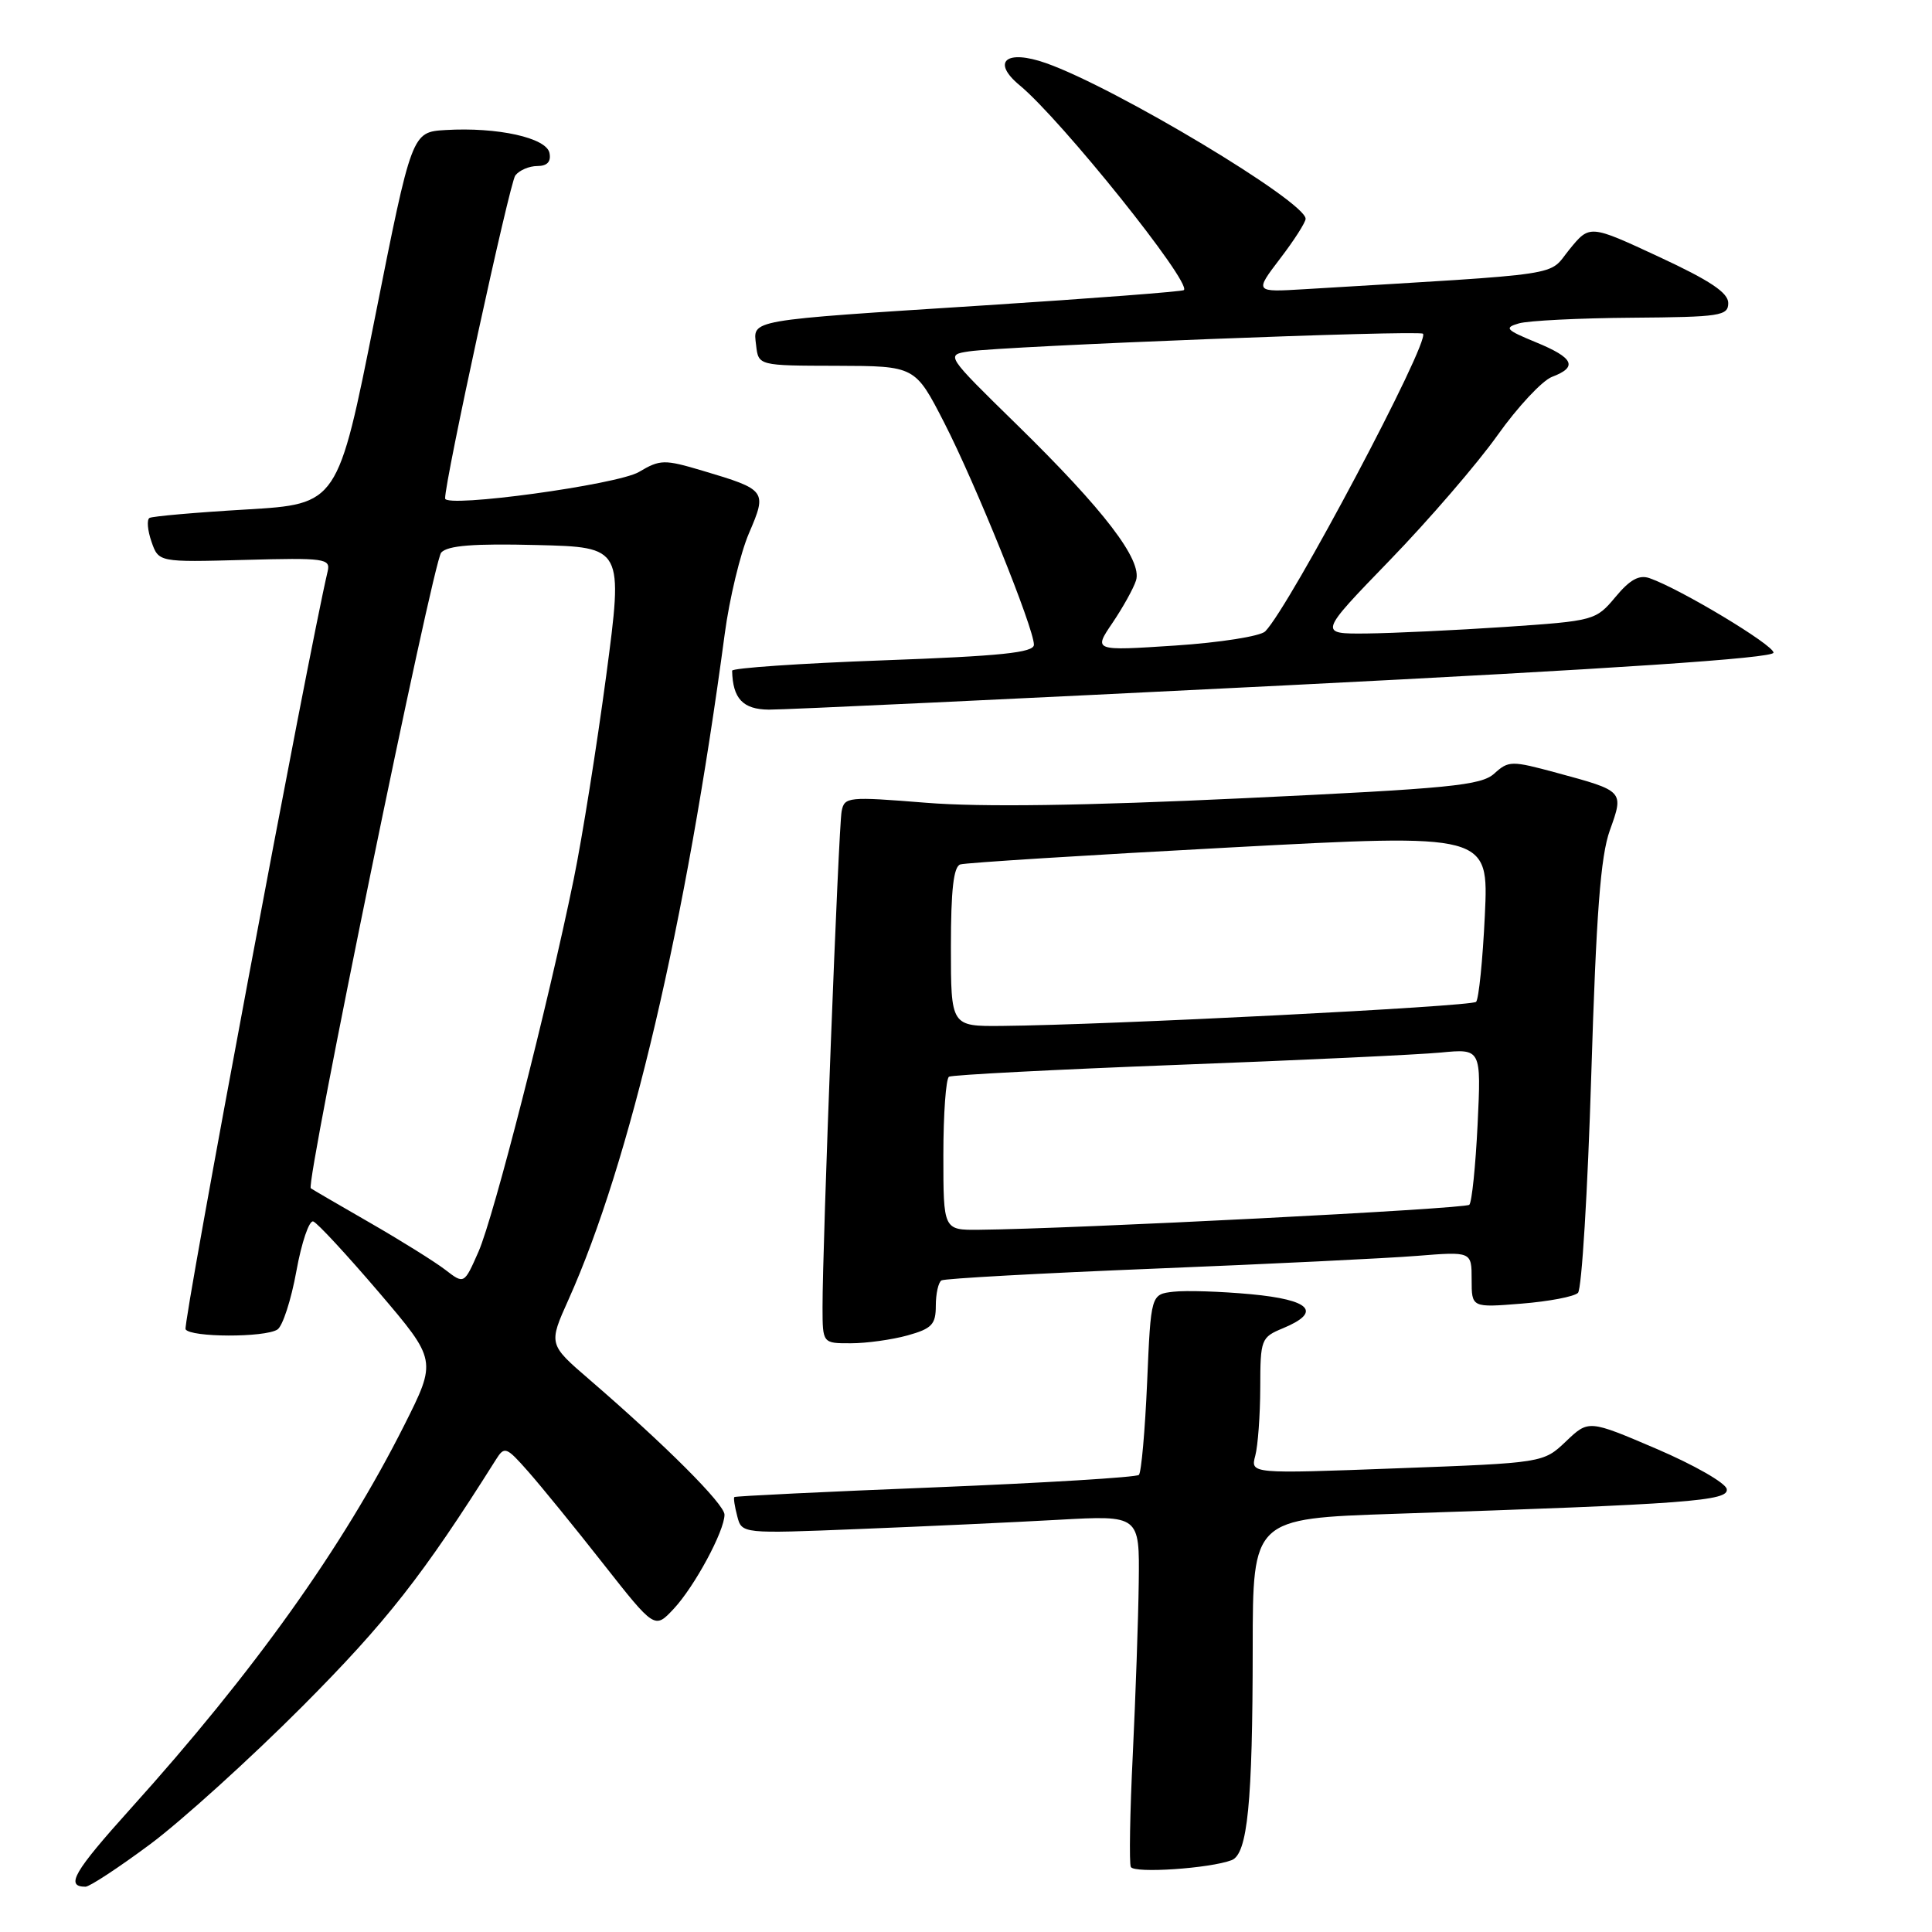 <?xml version="1.0" encoding="UTF-8" standalone="no"?>
<!DOCTYPE svg PUBLIC "-//W3C//DTD SVG 1.1//EN" "http://www.w3.org/Graphics/SVG/1.1/DTD/svg11.dtd" >
<svg xmlns="http://www.w3.org/2000/svg" xmlns:xlink="http://www.w3.org/1999/xlink" version="1.1" viewBox="0 0 256 256">
 <g >
 <path fill="currentColor"
d=" M 19.91 244.36 C 24.08 241.25 33.15 233.04 40.06 226.11 C 51.24 214.88 56.03 208.77 65.71 193.41 C 66.85 191.60 67.08 191.69 70.00 195.00 C 71.70 196.93 76.17 202.41 79.92 207.19 C 86.75 215.87 86.75 215.87 89.26 213.19 C 92.03 210.23 96.00 202.87 96.00 200.70 C 96.00 199.31 88.19 191.50 78.09 182.79 C 72.67 178.12 72.67 178.12 75.34 172.18 C 83.47 154.07 90.92 122.29 96.03 84.00 C 96.65 79.33 98.10 73.32 99.24 70.66 C 101.66 65.03 101.56 64.89 93.09 62.37 C 88.01 60.86 87.48 60.87 84.66 62.54 C 81.79 64.23 59.02 67.34 58.98 66.05 C 58.92 63.83 67.53 24.23 68.28 23.25 C 68.81 22.56 70.12 22.00 71.20 22.00 C 72.50 22.00 73.04 21.43 72.81 20.28 C 72.43 18.26 65.92 16.82 59.04 17.23 C 54.57 17.50 54.57 17.50 49.67 42.15 C 44.76 66.79 44.76 66.79 32.63 67.51 C 25.96 67.90 20.19 68.41 19.81 68.63 C 19.43 68.86 19.55 70.27 20.07 71.77 C 21.02 74.50 21.02 74.50 32.43 74.19 C 43.02 73.90 43.81 74.01 43.42 75.69 C 40.89 86.38 24.19 175.50 24.59 176.14 C 25.25 177.22 35.06 177.25 36.76 176.17 C 37.45 175.73 38.58 172.25 39.27 168.44 C 39.96 164.62 40.97 161.66 41.51 161.85 C 42.06 162.05 45.96 166.27 50.20 171.23 C 57.89 180.25 57.89 180.25 53.55 188.88 C 45.43 205.01 33.66 221.51 17.33 239.63 C 9.76 248.04 8.62 250.00 11.33 250.00 C 11.87 250.00 15.74 247.46 19.91 244.36 Z  M 163.20 246.48 C 165.31 245.67 165.98 238.92 165.99 218.36 C 166.00 201.22 166.00 201.22 184.75 200.59 C 223.86 199.29 229.13 198.89 228.80 197.30 C 228.64 196.49 224.45 194.10 219.50 191.98 C 210.50 188.13 210.50 188.13 207.50 190.99 C 204.50 193.84 204.50 193.84 185.10 194.56 C 165.69 195.29 165.69 195.29 166.33 192.89 C 166.68 191.58 166.98 187.52 166.99 183.87 C 167.00 177.45 167.10 177.20 170.00 176.00 C 175.20 173.84 173.68 172.23 165.75 171.49 C 161.76 171.12 157.15 170.97 155.50 171.16 C 152.50 171.50 152.50 171.50 152.00 183.17 C 151.72 189.59 151.23 195.11 150.91 195.43 C 150.59 195.75 138.44 196.49 123.92 197.08 C 109.40 197.66 97.42 198.24 97.30 198.37 C 97.18 198.49 97.35 199.63 97.69 200.91 C 98.29 203.23 98.29 203.23 113.90 202.60 C 122.48 202.26 134.34 201.71 140.25 201.38 C 151.00 200.78 151.00 200.78 150.89 209.64 C 150.83 214.51 150.47 224.80 150.10 232.50 C 149.72 240.20 149.61 246.90 149.84 247.38 C 150.28 248.26 160.32 247.58 163.20 246.48 Z  M 120.25 176.95 C 123.48 176.05 124.00 175.50 124.00 173.01 C 124.00 171.42 124.34 169.91 124.75 169.66 C 125.16 169.41 137.88 168.71 153.00 168.10 C 168.12 167.49 183.76 166.73 187.75 166.41 C 195.00 165.83 195.00 165.83 195.00 169.55 C 195.00 173.27 195.00 173.27 201.59 172.74 C 205.22 172.45 208.59 171.81 209.09 171.31 C 209.59 170.81 210.38 157.82 210.85 142.45 C 211.51 121.02 212.08 113.46 213.31 110.03 C 215.19 104.80 215.21 104.82 206.26 102.40 C 200.28 100.78 199.90 100.78 198.00 102.50 C 196.26 104.08 192.16 104.48 164.76 105.77 C 143.64 106.77 130.00 106.96 122.71 106.37 C 112.35 105.54 111.89 105.58 111.52 107.50 C 111.11 109.61 108.97 165.14 108.99 173.25 C 109.00 178.00 109.00 178.00 112.75 177.99 C 114.81 177.99 118.19 177.52 120.25 176.95 Z  M 170.25 90.82 C 214.06 88.62 235.00 87.21 235.00 86.48 C 235.00 85.46 222.70 78.06 218.60 76.62 C 217.20 76.12 215.98 76.79 214.06 79.10 C 211.45 82.22 211.25 82.27 199.46 83.07 C 192.88 83.51 184.62 83.90 181.10 83.94 C 174.70 84.00 174.70 84.00 184.14 74.25 C 189.33 68.89 195.76 61.43 198.43 57.67 C 201.10 53.91 204.35 50.44 205.64 49.94 C 209.11 48.63 208.55 47.42 203.51 45.35 C 199.53 43.71 199.27 43.43 201.26 42.85 C 202.49 42.49 209.24 42.15 216.25 42.10 C 227.97 42.01 229.00 41.85 229.00 40.15 C 229.00 38.78 226.56 37.16 219.82 34.03 C 210.64 29.76 210.64 29.76 207.96 33.05 C 205.00 36.67 208.29 36.18 172.86 38.32 C 166.23 38.72 166.23 38.72 169.61 34.28 C 171.48 31.84 173.00 29.46 173.00 28.99 C 173.00 26.72 147.81 11.61 138.62 8.37 C 133.30 6.49 131.32 8.17 135.13 11.32 C 140.62 15.86 157.93 37.45 156.87 38.44 C 156.67 38.63 144.80 39.54 130.50 40.46 C 98.73 42.50 99.79 42.31 100.19 45.76 C 100.50 48.45 100.50 48.45 110.88 48.47 C 121.26 48.50 121.26 48.50 125.11 56.00 C 129.26 64.09 137.00 83.25 137.00 85.43 C 137.00 86.48 132.66 86.93 117.00 87.50 C 106.00 87.90 97.01 88.52 97.01 88.87 C 97.09 92.57 98.44 94.00 101.87 94.03 C 103.86 94.05 134.64 92.60 170.25 90.82 Z  M 59.00 168.25 C 57.62 167.19 53.12 164.38 49.00 162.01 C 44.88 159.64 41.36 157.59 41.18 157.45 C 40.46 156.87 57.38 74.40 58.46 73.22 C 59.32 72.28 62.75 72.01 71.11 72.22 C 82.58 72.50 82.58 72.50 80.33 89.50 C 79.08 98.85 77.15 111.00 76.02 116.50 C 72.60 133.19 65.43 161.23 63.41 165.84 C 61.50 170.18 61.50 170.18 59.00 168.25 Z  M 125.00 153.06 C 125.00 147.59 125.34 142.92 125.75 142.67 C 126.16 142.43 139.78 141.72 156.00 141.10 C 172.22 140.49 187.92 139.75 190.88 139.47 C 196.27 138.95 196.27 138.95 195.79 148.99 C 195.52 154.51 195.03 159.31 194.69 159.64 C 194.15 160.18 142.22 162.83 129.75 162.95 C 125.00 163.00 125.00 163.00 125.00 153.06 Z  M 126.00 125.47 C 126.00 117.92 126.35 114.82 127.25 114.54 C 127.94 114.32 143.97 113.31 162.88 112.30 C 197.26 110.46 197.26 110.46 196.75 121.28 C 196.47 127.23 195.94 132.39 195.59 132.75 C 194.97 133.37 146.90 135.81 132.75 135.94 C 126.00 136.00 126.00 136.00 126.00 125.47 Z  M 147.40 82.55 C 148.78 80.51 150.19 77.98 150.53 76.91 C 151.38 74.22 146.31 67.59 134.74 56.27 C 125.30 47.03 125.30 47.03 128.40 46.56 C 133.08 45.86 188.05 43.71 188.55 44.22 C 189.54 45.20 170.90 80.36 167.65 83.66 C 167.02 84.30 161.64 85.15 155.70 85.54 C 144.89 86.25 144.89 86.25 147.40 82.55 Z "/>
</g>
</svg>